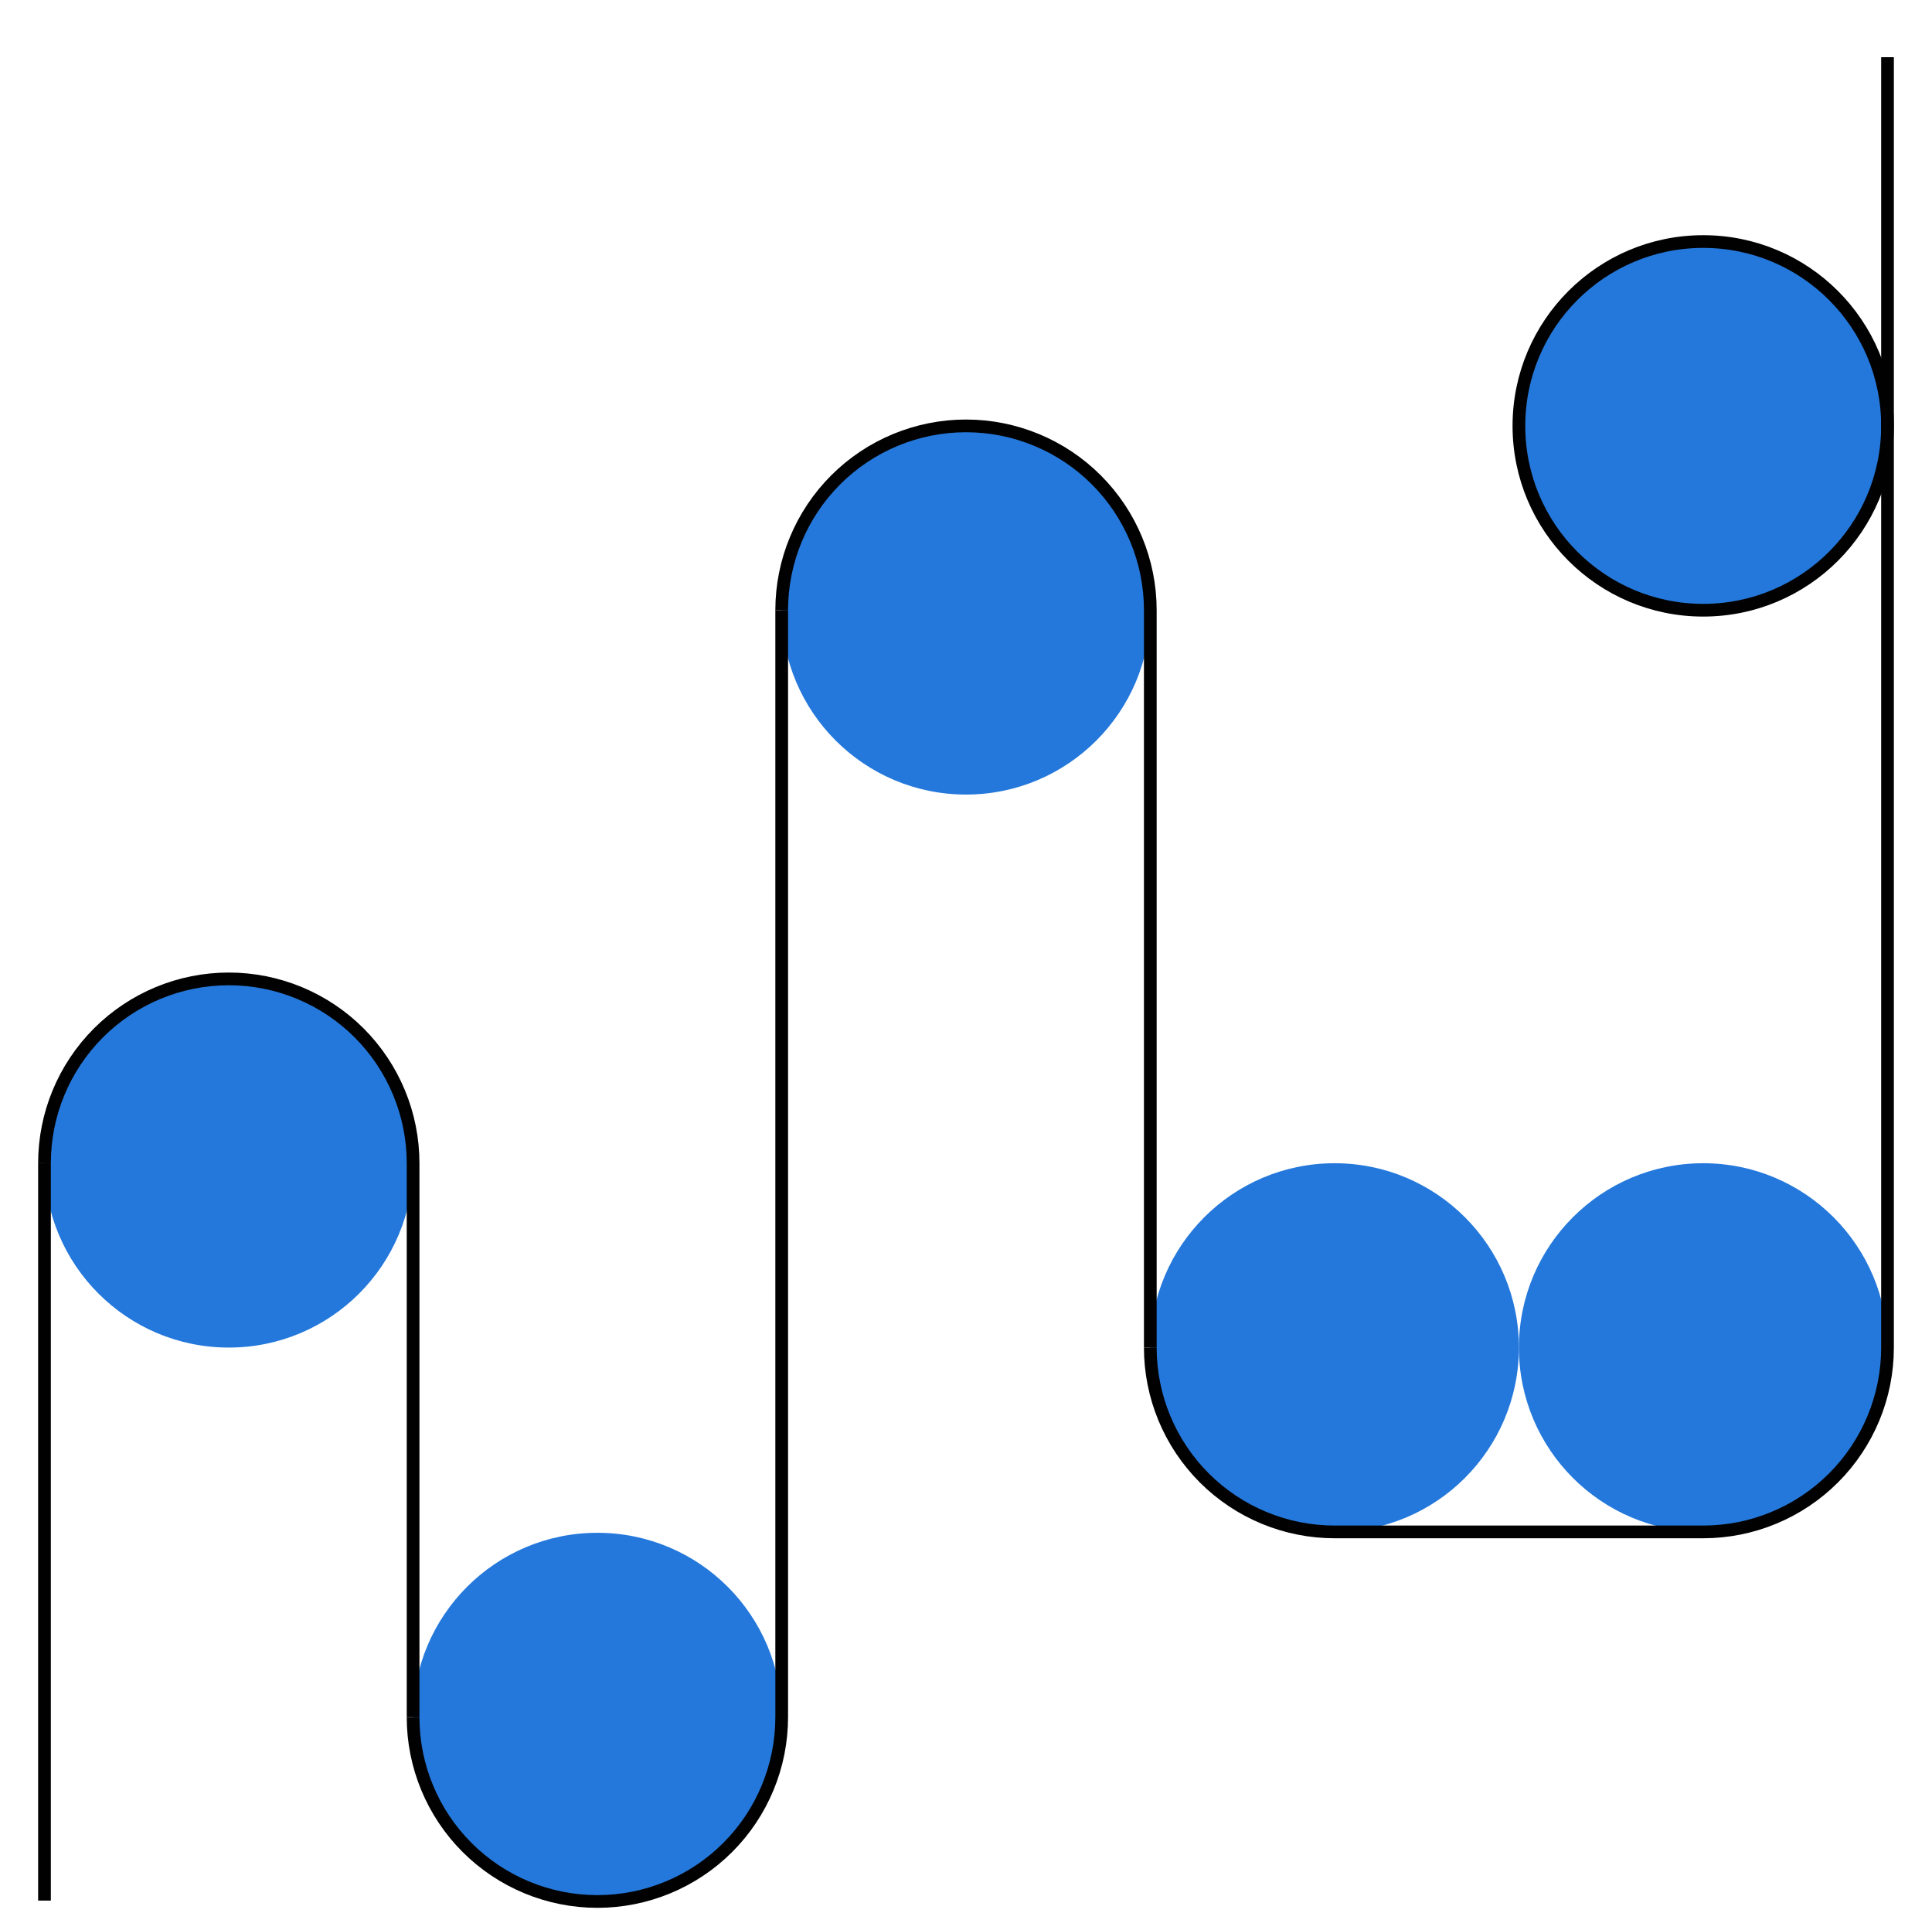 <svg width="152" height="151" viewBox="0 0 152 151" fill="none" xmlns="http://www.w3.org/2000/svg">
<path d="M18 106C26.008 106 32.5 99.508 32.5 91.5C32.5 83.492 26.008 77 18 77C9.992 77 3.5 83.492 3.5 91.5C3.5 99.508 9.992 106 18 106Z" fill="#2478DB"/>
<path d="M47 149.57C55.008 149.57 61.5 143.078 61.5 135.07C61.5 127.062 55.008 120.57 47 120.57C38.992 120.57 32.5 127.062 32.5 135.07C32.5 143.078 38.992 149.57 47 149.57Z" fill="#2478DB"/>
<path d="M76 62.5C84.008 62.5 90.5 56.008 90.5 48C90.5 39.992 84.008 33.5 76 33.5C67.992 33.5 61.5 39.992 61.5 48C61.5 56.008 67.992 62.5 76 62.5Z" fill="#2478DB"/>
<path d="M105 120.5C113.008 120.5 119.5 114.008 119.5 106C119.5 97.992 113.008 91.5 105 91.5C96.992 91.5 90.5 97.992 90.5 106C90.5 114.008 96.992 120.5 105 120.5Z" fill="#2478DB"/>
<path d="M134 120.5C142.008 120.5 148.5 114.008 148.5 106C148.5 97.992 142.008 91.5 134 91.5C125.992 91.5 119.5 97.992 119.5 106C119.5 114.008 125.992 120.5 134 120.5Z" fill="#2478DB"/>
<path d="M134 48C142.008 48 148.5 41.508 148.5 33.5C148.5 25.492 142.008 19 134 19C125.992 19 119.5 25.492 119.5 33.5C119.5 41.508 125.992 48 134 48Z" fill="#2478DB"/>
<path d="M3.5 91.5C3.5 87.654 5.028 83.966 7.747 81.247C10.466 78.528 14.154 77 18 77C21.846 77 25.534 78.528 28.253 81.247C30.972 83.966 32.5 87.654 32.5 91.5V135.07" stroke="#010101" stroke-miterlimit="10"/>
<path d="M32.5 135.07C32.5 138.916 34.028 142.604 36.747 145.323C39.466 148.042 43.154 149.57 47 149.57C50.846 149.57 54.534 148.042 57.253 145.323C59.972 142.604 61.5 138.916 61.5 135.07V48" stroke="#010101" stroke-miterlimit="10"/>
<path d="M61.5 48C61.5 44.154 63.028 40.466 65.747 37.747C68.466 35.028 72.154 33.5 76 33.5C79.846 33.5 83.534 35.028 86.253 37.747C88.972 40.466 90.5 44.154 90.5 48V106" stroke="#010101" stroke-miterlimit="10"/>
<path d="M90.5 106C90.5 109.846 92.028 113.534 94.747 116.253C97.466 118.972 101.154 120.5 105 120.5H134C137.846 120.5 141.534 118.972 144.253 116.253C146.972 113.534 148.5 109.846 148.5 106V4.5" stroke="#010101" stroke-miterlimit="10"/>
<path d="M134 48C142.008 48 148.5 41.508 148.5 33.5C148.5 25.492 142.008 19 134 19C125.992 19 119.5 25.492 119.5 33.5C119.5 41.508 125.992 48 134 48Z" stroke="#010101" stroke-miterlimit="10"/>
<path d="M3.5 149.5V91.5" stroke="#010101" stroke-miterlimit="10"/>
</svg>
